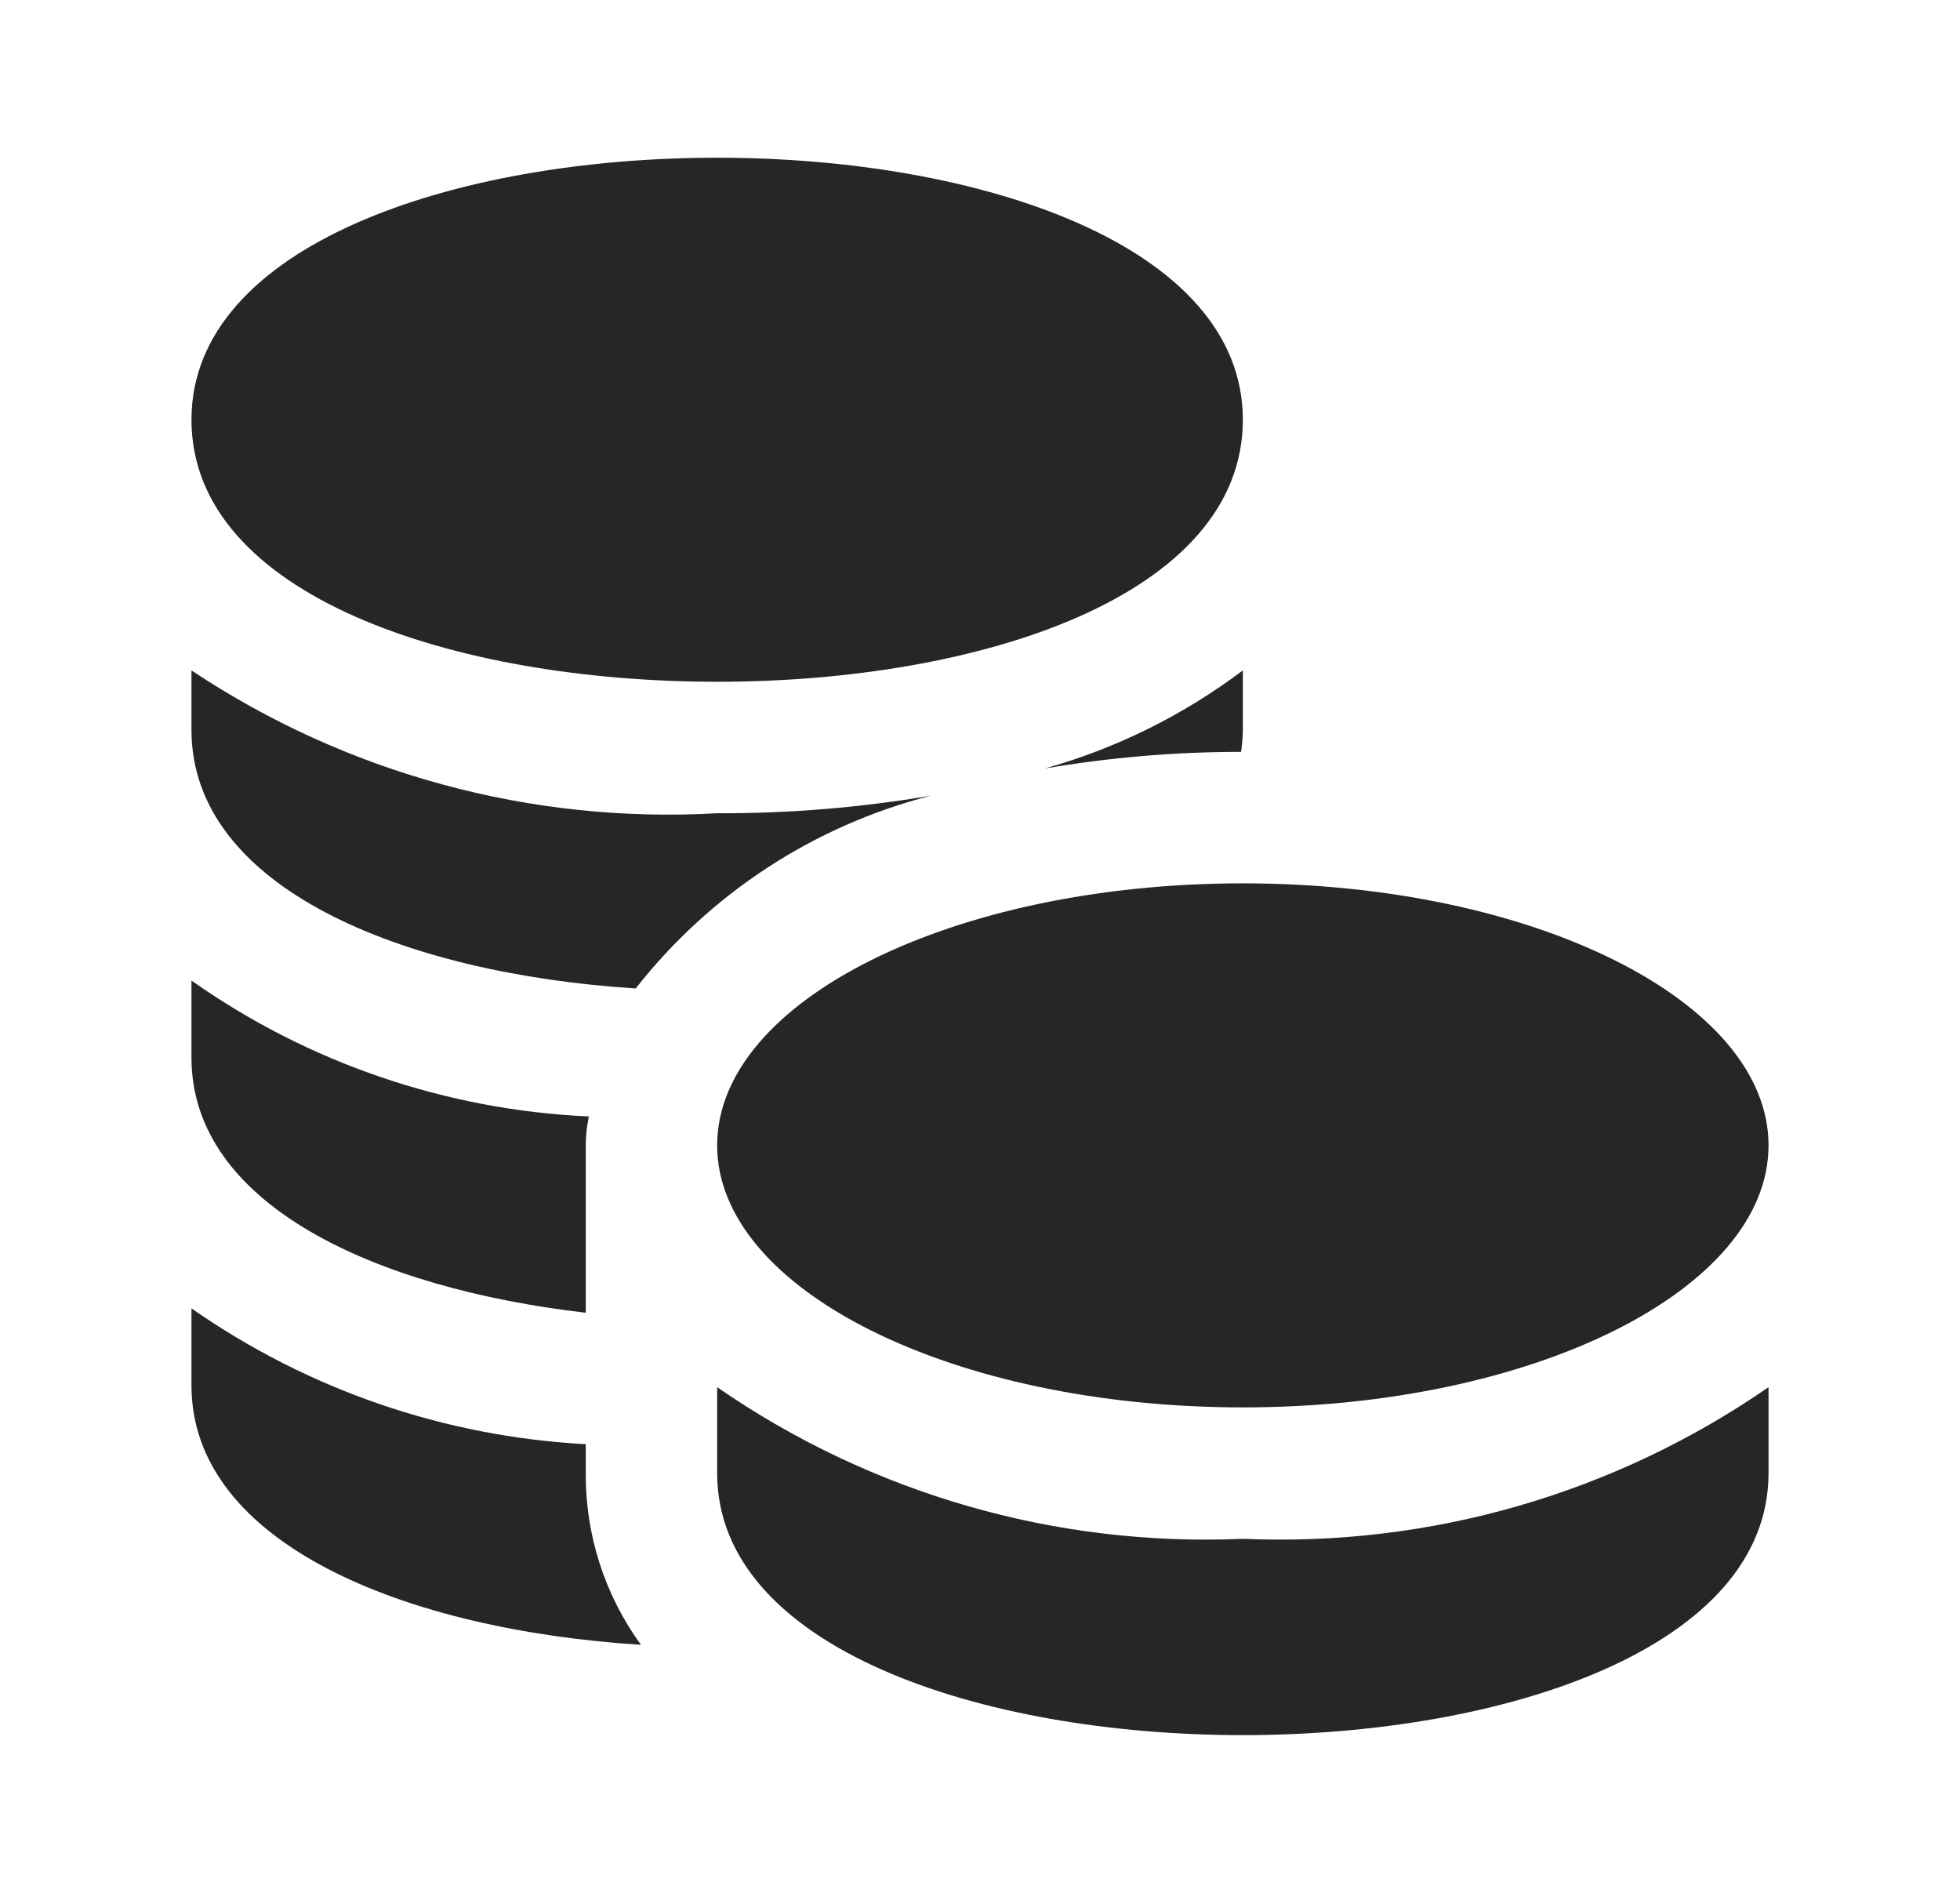 <svg width="29" height="28" viewBox="0 0 29 28" fill="none" xmlns="http://www.w3.org/2000/svg">
<path d="M8.667 21.791C8.661 22.703 8.947 23.593 9.483 24.331C6.009 24.111 2.833 22.841 2.833 20.494V19.354C4.552 20.555 6.573 21.252 8.667 21.363V21.791ZM8.719 16.515C8.714 16.52 8.71 16.526 8.708 16.533C8.706 16.54 8.705 16.547 8.706 16.554C8.68 16.682 8.667 16.812 8.667 16.943V19.419C5.53 19.055 2.833 17.811 2.833 15.646V14.505C4.559 15.722 6.597 16.419 8.706 16.515H8.719ZM13.774 11.77C12.044 12.214 10.508 13.216 9.406 14.622C5.958 14.402 2.833 13.132 2.833 10.798V9.917C5.129 11.445 7.858 12.187 10.611 12.03C11.671 12.034 12.729 11.947 13.774 11.77ZM18.389 9.917V10.798C18.387 10.907 18.379 11.015 18.363 11.122C17.39 11.122 16.419 11.204 15.459 11.368C16.518 11.071 17.511 10.578 18.389 9.917ZM10.611 2.333C6.722 2.333 2.833 3.63 2.833 6.209C2.833 8.815 6.722 10.085 10.611 10.085C14.5 10.085 18.389 8.815 18.389 6.209C18.389 3.63 14.5 2.333 10.611 2.333ZM18.389 22.763C15.621 22.884 12.89 22.096 10.611 20.52V21.791C10.611 24.37 14.5 25.667 18.389 25.667C22.278 25.667 26.167 24.37 26.167 21.791V20.52C23.888 22.096 21.157 22.884 18.389 22.763ZM18.389 13.067C14.098 13.067 10.611 14.804 10.611 16.943C10.611 19.081 14.098 20.819 18.389 20.819C22.68 20.819 26.167 19.081 26.167 16.943C26.167 14.804 22.68 13.067 18.389 13.067Z" fill="#262626"/>
</svg>

